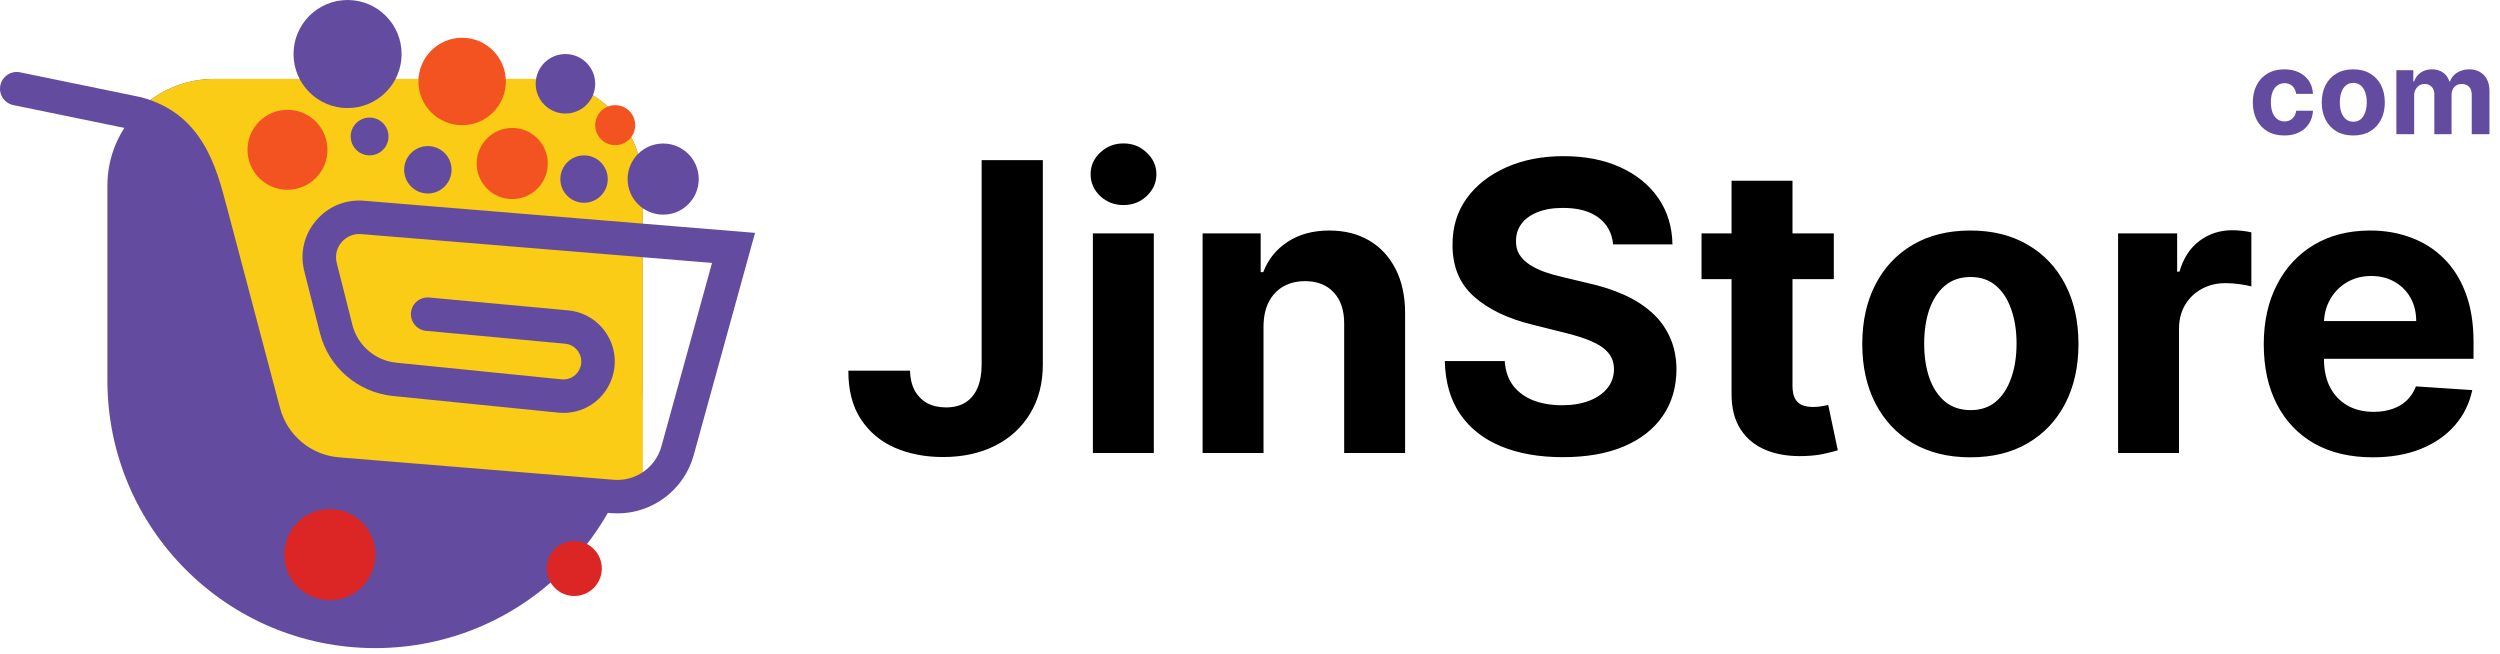 <svg width="149" height="39" viewBox="0 0 149 39" fill="none" xmlns="http://www.w3.org/2000/svg">
<path d="M22.358 38.627C31.171 38.627 38.315 31.483 38.315 22.67V11.063C38.315 7.552 35.469 4.705 31.957 4.705H12.759C9.248 4.705 6.401 7.552 6.401 11.063V22.67C6.401 31.483 13.545 38.627 22.358 38.627Z" fill="#634C9F"/>
<path d="M15.029 23.556C15.362 25.052 16.359 27.047 17.523 27.379C24.206 29.658 31.306 29.577 38.316 29.673L38.315 11.063C38.315 7.552 35.469 4.705 31.957 4.705H12.759C10.863 4.705 9.161 5.537 7.997 6.854C13.501 10.203 13.309 17.615 15.029 23.556Z" fill="#FACC15"/>
<path d="M36.798 30.598C36.67 30.598 36.541 30.593 36.412 30.582L20.038 29.245C17.526 29.04 15.406 27.266 14.762 24.83L11.569 12.764C11.003 10.618 10.418 8.4 7.917 7.728L0.797 6.264C0.257 6.153 -0.09 5.626 0.021 5.086C0.132 4.547 0.66 4.199 1.198 4.31L8.399 5.792C12.046 6.752 12.885 9.932 13.498 12.255L13.539 12.41L16.69 24.32C17.119 25.94 18.529 27.121 20.2 27.257L36.575 28.594C37.877 28.7 39.073 27.864 39.42 26.605L42.437 15.67L21.528 13.953C21.076 13.916 20.649 14.092 20.356 14.438C20.063 14.784 19.959 15.235 20.07 15.674L21.003 19.365C21.312 20.585 22.36 21.489 23.612 21.615L33.469 22.609C33.973 22.66 34.433 22.36 34.591 21.881C34.693 21.57 34.649 21.235 34.469 20.962C34.29 20.688 34.001 20.514 33.675 20.484L25.397 19.718C24.848 19.668 24.445 19.182 24.495 18.633C24.546 18.085 25.029 17.681 25.581 17.732L33.859 18.498C34.793 18.584 35.623 19.084 36.138 19.868C36.652 20.653 36.779 21.614 36.485 22.505C36.032 23.88 34.708 24.739 33.27 24.593L23.412 23.6C21.328 23.39 19.583 21.885 19.069 19.854L18.136 16.163C17.865 15.092 18.119 13.993 18.834 13.15C19.548 12.306 20.589 11.874 21.691 11.964L45 13.879L41.343 27.135C40.776 29.191 38.9 30.598 36.798 30.598Z" fill="#634C9F"/>
<path d="M22.37 33.055C22.37 34.554 21.154 35.77 19.655 35.77C18.155 35.77 16.94 34.554 16.94 33.055C16.94 31.555 18.155 30.34 19.655 30.34C21.154 30.34 22.37 31.555 22.37 33.055Z" fill="#DC2626"/>
<path d="M35.868 33.88C35.868 34.786 35.133 35.521 34.227 35.521C33.322 35.521 32.587 34.786 32.587 33.88C32.587 32.974 33.322 32.24 34.227 32.24C35.133 32.24 35.868 32.974 35.868 33.88Z" fill="#DC2626"/>
<path d="M19.517 8.928C19.517 10.244 18.451 11.31 17.135 11.31C15.819 11.31 14.752 10.244 14.752 8.928C14.752 7.612 15.819 6.545 17.135 6.545C18.451 6.545 19.517 7.612 19.517 8.928Z" fill="#F25321"/>
<path d="M23.936 3.221C23.936 5 22.494 6.441 20.715 6.441C18.936 6.441 17.494 5 17.494 3.221C17.494 1.442 18.936 0 20.715 0C22.494 0 23.936 1.442 23.936 3.221Z" fill="#634C9F"/>
<path d="M23.155 8.134C23.155 8.756 22.651 9.26 22.028 9.26C21.406 9.26 20.902 8.756 20.902 8.134C20.902 7.512 21.406 7.007 22.028 7.007C22.651 7.007 23.155 7.512 23.155 8.134Z" fill="#634C9F"/>
<path d="M30.148 4.855C30.148 6.294 28.982 7.46 27.543 7.46C26.105 7.46 24.939 6.294 24.939 4.855C24.939 3.417 26.105 2.251 27.543 2.251C28.982 2.251 30.148 3.417 30.148 4.855Z" fill="#F25321"/>
<path d="M32.648 9.745C32.648 10.916 31.699 11.865 30.528 11.865C29.358 11.865 28.409 10.916 28.409 9.745C28.409 8.575 29.358 7.626 30.528 7.626C31.699 7.626 32.648 8.575 32.648 9.745Z" fill="#F25321"/>
<path d="M41.645 10.673C41.645 11.844 40.696 12.793 39.526 12.793C38.355 12.793 37.406 11.844 37.406 10.673C37.406 9.503 38.355 8.554 39.526 8.554C40.696 8.554 41.645 9.503 41.645 10.673Z" fill="#634C9F"/>
<path d="M26.913 10.119C26.913 10.9 26.281 11.532 25.5 11.532C24.72 11.532 24.087 10.9 24.087 10.119C24.087 9.339 24.72 8.706 25.5 8.706C26.281 8.706 26.913 9.339 26.913 10.119Z" fill="#634C9F"/>
<path d="M35.474 4.994C35.474 5.973 34.68 6.767 33.7 6.767C32.721 6.767 31.927 5.973 31.927 4.994C31.927 4.015 32.721 3.221 33.7 3.221C34.68 3.221 35.474 4.015 35.474 4.994Z" fill="#634C9F"/>
<path d="M36.222 10.673C36.222 11.454 35.589 12.086 34.809 12.086C34.028 12.086 33.396 11.454 33.396 10.673C33.396 9.893 34.028 9.26 34.809 9.26C35.589 9.26 36.222 9.893 36.222 10.673Z" fill="#634C9F"/>
<path d="M37.858 7.46C37.858 8.117 37.325 8.651 36.667 8.651C36.009 8.651 35.475 8.117 35.475 7.46C35.475 6.802 36.009 6.268 36.667 6.268C37.325 6.268 37.858 6.802 37.858 7.46Z" fill="#F25321"/>
<path d="M136.148 8.075C135.757 8.075 135.42 7.992 135.138 7.826C134.858 7.659 134.643 7.427 134.492 7.13C134.343 6.833 134.268 6.492 134.268 6.106C134.268 5.715 134.344 5.372 134.495 5.077C134.647 4.78 134.863 4.549 135.143 4.383C135.424 4.216 135.757 4.132 136.143 4.132C136.476 4.132 136.768 4.193 137.018 4.314C137.268 4.435 137.466 4.604 137.612 4.823C137.758 5.042 137.838 5.299 137.853 5.594H136.854C136.826 5.403 136.751 5.25 136.63 5.134C136.511 5.016 136.354 4.957 136.16 4.957C135.996 4.957 135.853 5.002 135.73 5.092C135.609 5.179 135.515 5.308 135.447 5.477C135.379 5.646 135.345 5.851 135.345 6.091C135.345 6.335 135.378 6.542 135.444 6.712C135.512 6.883 135.607 7.013 135.73 7.103C135.853 7.192 135.996 7.237 136.16 7.237C136.281 7.237 136.39 7.212 136.486 7.162C136.584 7.113 136.664 7.04 136.727 6.946C136.792 6.85 136.834 6.735 136.854 6.601H137.853C137.836 6.892 137.757 7.149 137.614 7.371C137.473 7.591 137.279 7.764 137.03 7.888C136.782 8.012 136.487 8.075 136.148 8.075ZM140.256 8.075C139.87 8.075 139.536 7.993 139.254 7.828C138.974 7.663 138.758 7.432 138.606 7.137C138.453 6.841 138.377 6.497 138.377 6.106C138.377 5.711 138.453 5.367 138.606 5.072C138.758 4.775 138.974 4.545 139.254 4.381C139.536 4.215 139.87 4.132 140.256 4.132C140.642 4.132 140.975 4.215 141.255 4.381C141.537 4.545 141.754 4.775 141.907 5.072C142.059 5.367 142.135 5.711 142.135 6.106C142.135 6.497 142.059 6.841 141.907 7.137C141.754 7.432 141.537 7.663 141.255 7.828C140.975 7.993 140.642 8.075 140.256 8.075ZM140.261 7.254C140.437 7.254 140.583 7.205 140.701 7.105C140.819 7.004 140.907 6.866 140.967 6.692C141.028 6.518 141.059 6.32 141.059 6.098C141.059 5.876 141.028 5.678 140.967 5.504C140.907 5.33 140.819 5.193 140.701 5.092C140.583 4.991 140.437 4.94 140.261 4.94C140.084 4.94 139.935 4.991 139.814 5.092C139.694 5.193 139.604 5.33 139.543 5.504C139.483 5.678 139.453 5.876 139.453 6.098C139.453 6.32 139.483 6.518 139.543 6.692C139.604 6.866 139.694 7.004 139.814 7.105C139.935 7.205 140.084 7.254 140.261 7.254ZM142.824 8V4.182H143.833V4.855H143.878C143.957 4.632 144.09 4.455 144.276 4.326C144.461 4.197 144.683 4.132 144.942 4.132C145.204 4.132 145.427 4.198 145.611 4.328C145.794 4.458 145.917 4.633 145.978 4.855H146.018C146.096 4.637 146.237 4.462 146.441 4.331C146.646 4.198 146.889 4.132 147.169 4.132C147.525 4.132 147.815 4.246 148.037 4.473C148.26 4.698 148.372 5.018 148.372 5.432V8H147.316V5.641C147.316 5.429 147.259 5.27 147.147 5.164C147.034 5.058 146.893 5.005 146.724 5.005C146.532 5.005 146.382 5.066 146.274 5.189C146.167 5.31 146.113 5.469 146.113 5.668V8H145.086V5.619C145.086 5.431 145.032 5.282 144.924 5.171C144.818 5.06 144.678 5.005 144.504 5.005C144.387 5.005 144.281 5.034 144.186 5.094C144.093 5.152 144.02 5.234 143.965 5.34C143.91 5.445 143.883 5.567 143.883 5.708V8H142.824Z" fill="#634C9F"/>
<path d="M58.506 9.545H62.153V21.716C62.153 22.841 61.901 23.818 61.395 24.648C60.895 25.477 60.199 26.116 59.307 26.565C58.415 27.014 57.378 27.239 56.196 27.239C55.145 27.239 54.19 27.054 53.332 26.685C52.48 26.31 51.804 25.741 51.304 24.98C50.804 24.213 50.557 23.25 50.562 22.091H54.236C54.247 22.551 54.341 22.946 54.517 23.276C54.699 23.599 54.946 23.849 55.258 24.026C55.577 24.196 55.952 24.281 56.383 24.281C56.838 24.281 57.222 24.185 57.534 23.991C57.852 23.793 58.094 23.503 58.258 23.122C58.423 22.741 58.506 22.273 58.506 21.716V9.545ZM65.136 27V13.909H68.767V27H65.136ZM66.96 12.222C66.421 12.222 65.957 12.043 65.571 11.685C65.19 11.321 65 10.886 65 10.381C65 9.881 65.19 9.452 65.571 9.094C65.957 8.73 66.421 8.548 66.96 8.548C67.5 8.548 67.96 8.73 68.341 9.094C68.727 9.452 68.921 9.881 68.921 10.381C68.921 10.886 68.727 11.321 68.341 11.685C67.96 12.043 67.5 12.222 66.96 12.222ZM75.306 19.432V27H71.675V13.909H75.136V16.219H75.289C75.579 15.457 76.065 14.855 76.746 14.412C77.428 13.963 78.255 13.739 79.227 13.739C80.136 13.739 80.928 13.938 81.604 14.335C82.281 14.733 82.806 15.301 83.181 16.04C83.556 16.773 83.744 17.648 83.744 18.665V27H80.113V19.312C80.119 18.511 79.914 17.886 79.499 17.438C79.085 16.983 78.513 16.756 77.786 16.756C77.298 16.756 76.866 16.861 76.491 17.071C76.121 17.281 75.832 17.588 75.621 17.991C75.417 18.389 75.312 18.869 75.306 19.432ZM96.142 14.565C96.074 13.878 95.781 13.344 95.264 12.963C94.747 12.582 94.046 12.392 93.159 12.392C92.557 12.392 92.048 12.477 91.633 12.648C91.219 12.812 90.901 13.043 90.679 13.338C90.463 13.633 90.355 13.969 90.355 14.344C90.344 14.656 90.409 14.929 90.551 15.162C90.699 15.395 90.901 15.597 91.156 15.767C91.412 15.932 91.707 16.077 92.043 16.202C92.378 16.321 92.736 16.423 93.117 16.509L94.685 16.884C95.446 17.054 96.145 17.281 96.781 17.565C97.418 17.849 97.969 18.199 98.435 18.614C98.901 19.028 99.261 19.517 99.517 20.079C99.778 20.642 99.912 21.287 99.918 22.014C99.912 23.082 99.639 24.009 99.099 24.793C98.565 25.571 97.793 26.176 96.781 26.608C95.776 27.034 94.562 27.247 93.142 27.247C91.733 27.247 90.506 27.031 89.46 26.599C88.421 26.168 87.608 25.528 87.023 24.682C86.443 23.829 86.139 22.776 86.111 21.52H89.682C89.722 22.105 89.889 22.594 90.185 22.986C90.486 23.372 90.886 23.665 91.386 23.864C91.892 24.057 92.463 24.153 93.099 24.153C93.724 24.153 94.267 24.062 94.727 23.881C95.193 23.699 95.554 23.446 95.81 23.122C96.065 22.798 96.193 22.426 96.193 22.006C96.193 21.614 96.077 21.284 95.844 21.017C95.617 20.75 95.281 20.523 94.838 20.335C94.401 20.148 93.864 19.977 93.227 19.824L91.327 19.347C89.855 18.989 88.693 18.429 87.841 17.668C86.989 16.906 86.565 15.881 86.571 14.591C86.565 13.534 86.847 12.611 87.415 11.821C87.989 11.031 88.776 10.415 89.776 9.972C90.776 9.528 91.912 9.307 93.185 9.307C94.48 9.307 95.611 9.528 96.577 9.972C97.548 10.415 98.304 11.031 98.844 11.821C99.383 12.611 99.662 13.526 99.679 14.565H96.142ZM109.295 13.909V16.636H101.411V13.909H109.295ZM103.201 10.773H106.832V22.977C106.832 23.312 106.883 23.574 106.985 23.761C107.087 23.943 107.229 24.071 107.411 24.145C107.599 24.219 107.815 24.256 108.059 24.256C108.229 24.256 108.4 24.241 108.57 24.213C108.741 24.179 108.871 24.153 108.962 24.136L109.533 26.838C109.352 26.895 109.096 26.96 108.766 27.034C108.437 27.114 108.036 27.162 107.565 27.179C106.69 27.213 105.923 27.097 105.263 26.829C104.61 26.562 104.102 26.148 103.738 25.585C103.374 25.023 103.195 24.312 103.201 23.454V10.773ZM117.434 27.256C116.11 27.256 114.965 26.974 113.999 26.412C113.039 25.844 112.298 25.054 111.775 24.043C111.252 23.026 110.991 21.847 110.991 20.506C110.991 19.153 111.252 17.972 111.775 16.96C112.298 15.943 113.039 15.153 113.999 14.591C114.965 14.023 116.11 13.739 117.434 13.739C118.758 13.739 119.9 14.023 120.86 14.591C121.826 15.153 122.57 15.943 123.093 16.96C123.616 17.972 123.877 19.153 123.877 20.506C123.877 21.847 123.616 23.026 123.093 24.043C122.57 25.054 121.826 25.844 120.86 26.412C119.9 26.974 118.758 27.256 117.434 27.256ZM117.451 24.443C118.053 24.443 118.556 24.273 118.96 23.932C119.363 23.585 119.667 23.114 119.871 22.517C120.082 21.921 120.187 21.241 120.187 20.48C120.187 19.719 120.082 19.04 119.871 18.443C119.667 17.847 119.363 17.375 118.96 17.028C118.556 16.682 118.053 16.509 117.451 16.509C116.843 16.509 116.332 16.682 115.917 17.028C115.508 17.375 115.198 17.847 114.988 18.443C114.783 19.04 114.681 19.719 114.681 20.48C114.681 21.241 114.783 21.921 114.988 22.517C115.198 23.114 115.508 23.585 115.917 23.932C116.332 24.273 116.843 24.443 117.451 24.443ZM126.238 27V13.909H129.758V16.193H129.894C130.133 15.381 130.533 14.767 131.096 14.352C131.658 13.932 132.306 13.722 133.039 13.722C133.221 13.722 133.417 13.733 133.627 13.756C133.837 13.778 134.022 13.81 134.181 13.849V17.071C134.011 17.02 133.775 16.974 133.474 16.935C133.173 16.895 132.897 16.875 132.647 16.875C132.113 16.875 131.636 16.991 131.215 17.224C130.8 17.452 130.471 17.77 130.227 18.179C129.988 18.588 129.869 19.06 129.869 19.594V27H126.238ZM141.415 27.256C140.068 27.256 138.909 26.983 137.938 26.438C136.972 25.886 136.227 25.108 135.705 24.102C135.182 23.091 134.92 21.895 134.92 20.514C134.92 19.168 135.182 17.986 135.705 16.969C136.227 15.952 136.963 15.159 137.912 14.591C138.866 14.023 139.986 13.739 141.27 13.739C142.134 13.739 142.938 13.878 143.682 14.156C144.432 14.429 145.085 14.841 145.642 15.392C146.205 15.943 146.642 16.636 146.955 17.472C147.267 18.301 147.423 19.273 147.423 20.386V21.384H136.369V19.134H144.006C144.006 18.611 143.892 18.148 143.665 17.744C143.438 17.341 143.122 17.026 142.719 16.798C142.321 16.565 141.858 16.449 141.33 16.449C140.778 16.449 140.29 16.577 139.864 16.832C139.443 17.082 139.114 17.421 138.875 17.847C138.636 18.267 138.514 18.736 138.509 19.253V21.392C138.509 22.04 138.628 22.599 138.866 23.071C139.111 23.543 139.455 23.906 139.898 24.162C140.341 24.418 140.866 24.546 141.474 24.546C141.878 24.546 142.247 24.489 142.582 24.375C142.918 24.261 143.205 24.091 143.443 23.864C143.682 23.636 143.864 23.358 143.989 23.028L147.347 23.25C147.176 24.057 146.827 24.761 146.298 25.364C145.776 25.96 145.099 26.426 144.27 26.761C143.446 27.091 142.494 27.256 141.415 27.256Z" fill="black"/>
</svg>
